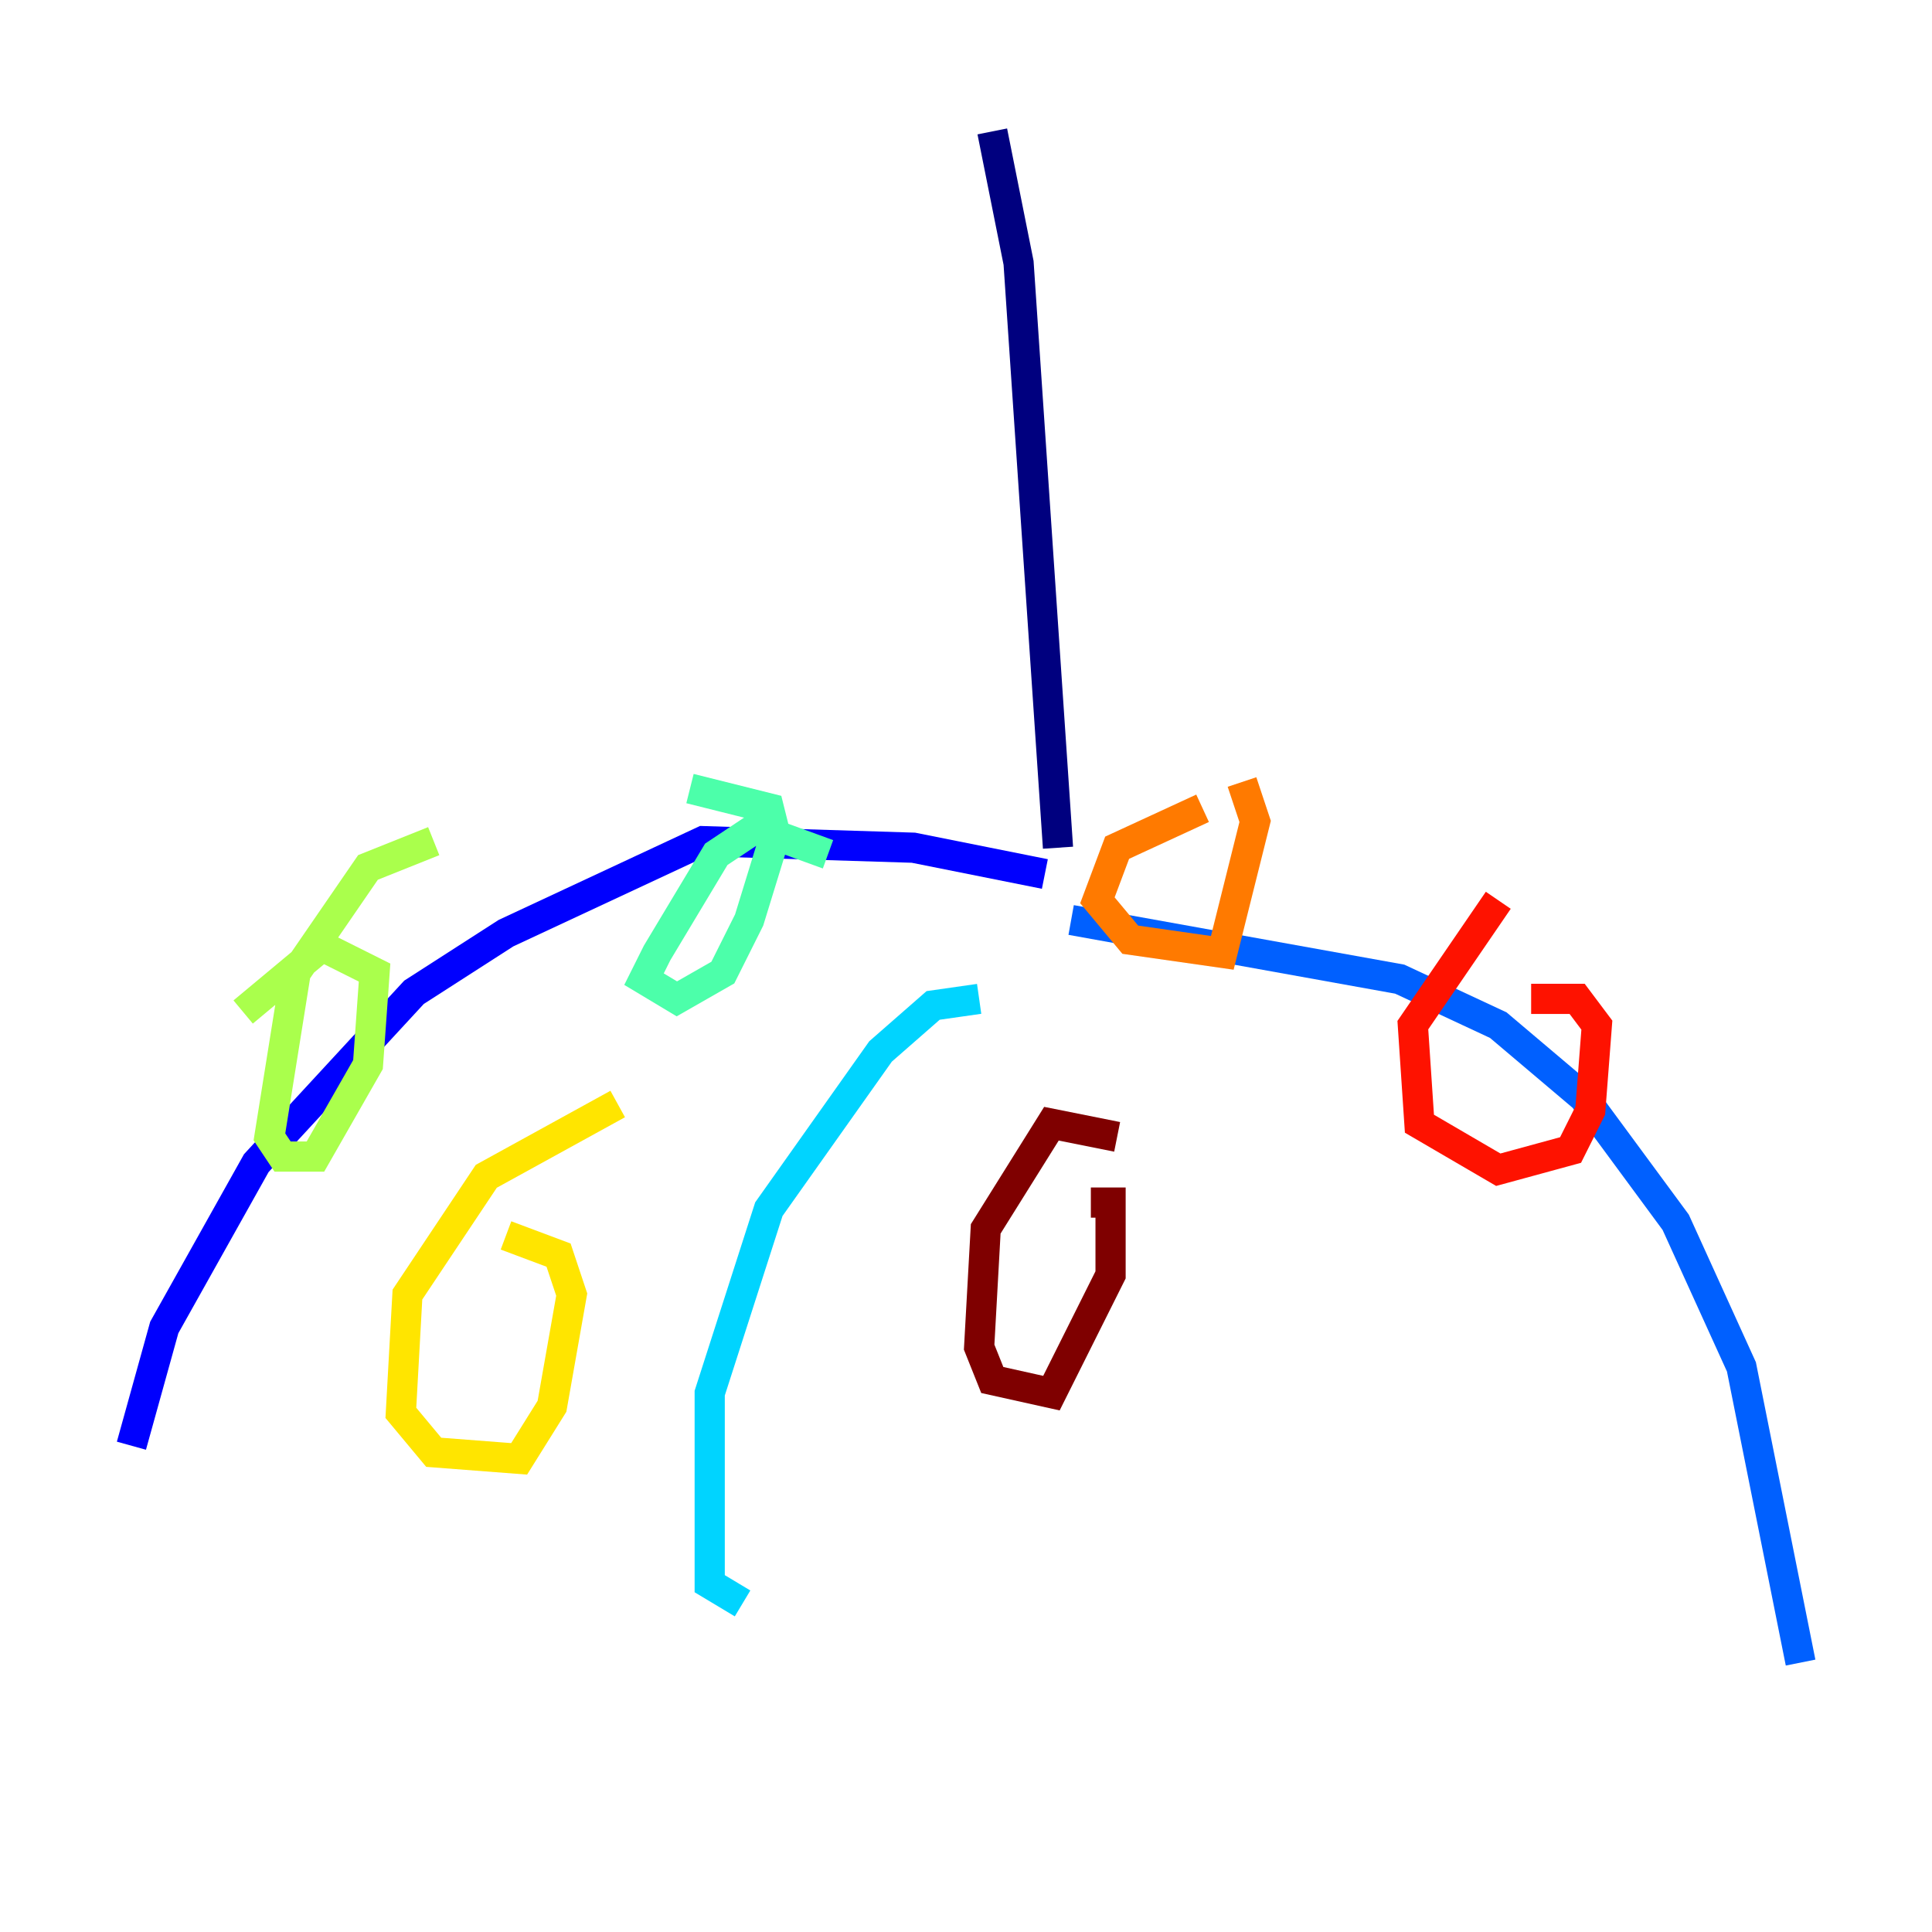 <?xml version="1.0" encoding="utf-8" ?>
<svg baseProfile="tiny" height="128" version="1.2" viewBox="0,0,128,128" width="128" xmlns="http://www.w3.org/2000/svg" xmlns:ev="http://www.w3.org/2001/xml-events" xmlns:xlink="http://www.w3.org/1999/xlink"><defs /><polyline fill="none" points="65.742,8.707 67.483,17.415 70.095,56.163" stroke="#00007f" stroke-width="2" /><polyline fill="none" points="69.225,57.905 60.517,56.163 46.585,55.728 33.524,61.823 27.429,65.742 16.98,77.061 10.884,87.946 8.707,95.782" stroke="#0000fe" stroke-width="2" /><polyline fill="none" points="70.966,60.952 92.735,64.871 99.265,67.918 104.925,72.707 111.02,80.98 115.374,90.558 119.293,110.15" stroke="#0060ff" stroke-width="2" /><polyline fill="none" points="64.871,66.177 61.823,66.612 58.34,69.66 50.939,80.109 47.02,92.299 47.02,104.925 49.197,106.231" stroke="#00d4ff" stroke-width="2" /><polyline fill="none" points="54.857,56.599 50.068,54.857 47.456,56.599 43.537,63.129 42.667,64.871 44.843,66.177 47.891,64.435 49.633,60.952 51.374,55.292 50.939,53.551 45.714,52.245" stroke="#4cffaa" stroke-width="2" /><polyline fill="none" points="28.735,55.728 24.381,57.469 19.592,64.435 17.85,75.32 18.721,76.626 20.898,76.626 24.381,70.531 24.816,64.435 21.333,62.694 16.109,67.048" stroke="#aaff4c" stroke-width="2" /><polyline fill="none" points="40.925,73.143 32.218,77.932 26.993,85.769 26.558,93.605 28.735,96.218 34.395,96.653 36.571,93.17 37.878,85.769 37.007,83.156 33.524,81.85" stroke="#ffe500" stroke-width="2" /><polyline fill="none" points="79.674,53.551 74.014,56.163 72.707,59.646 74.884,62.258 80.98,63.129 83.156,54.422 82.286,51.809" stroke="#ff7a00" stroke-width="2" /><polyline fill="none" points="99.265,59.646 93.605,67.918 94.041,74.449 99.265,77.497 104.054,76.191 105.361,73.578 105.796,67.918 104.49,66.177 101.442,66.177" stroke="#fe1200" stroke-width="2" /><polyline fill="none" points="74.014,75.32 69.66,74.449 65.306,81.415 64.871,89.252 65.742,91.429 69.66,92.299 73.578,84.463 73.578,79.674 72.272,79.674" stroke="#7f0000" stroke-width="2" /></svg>